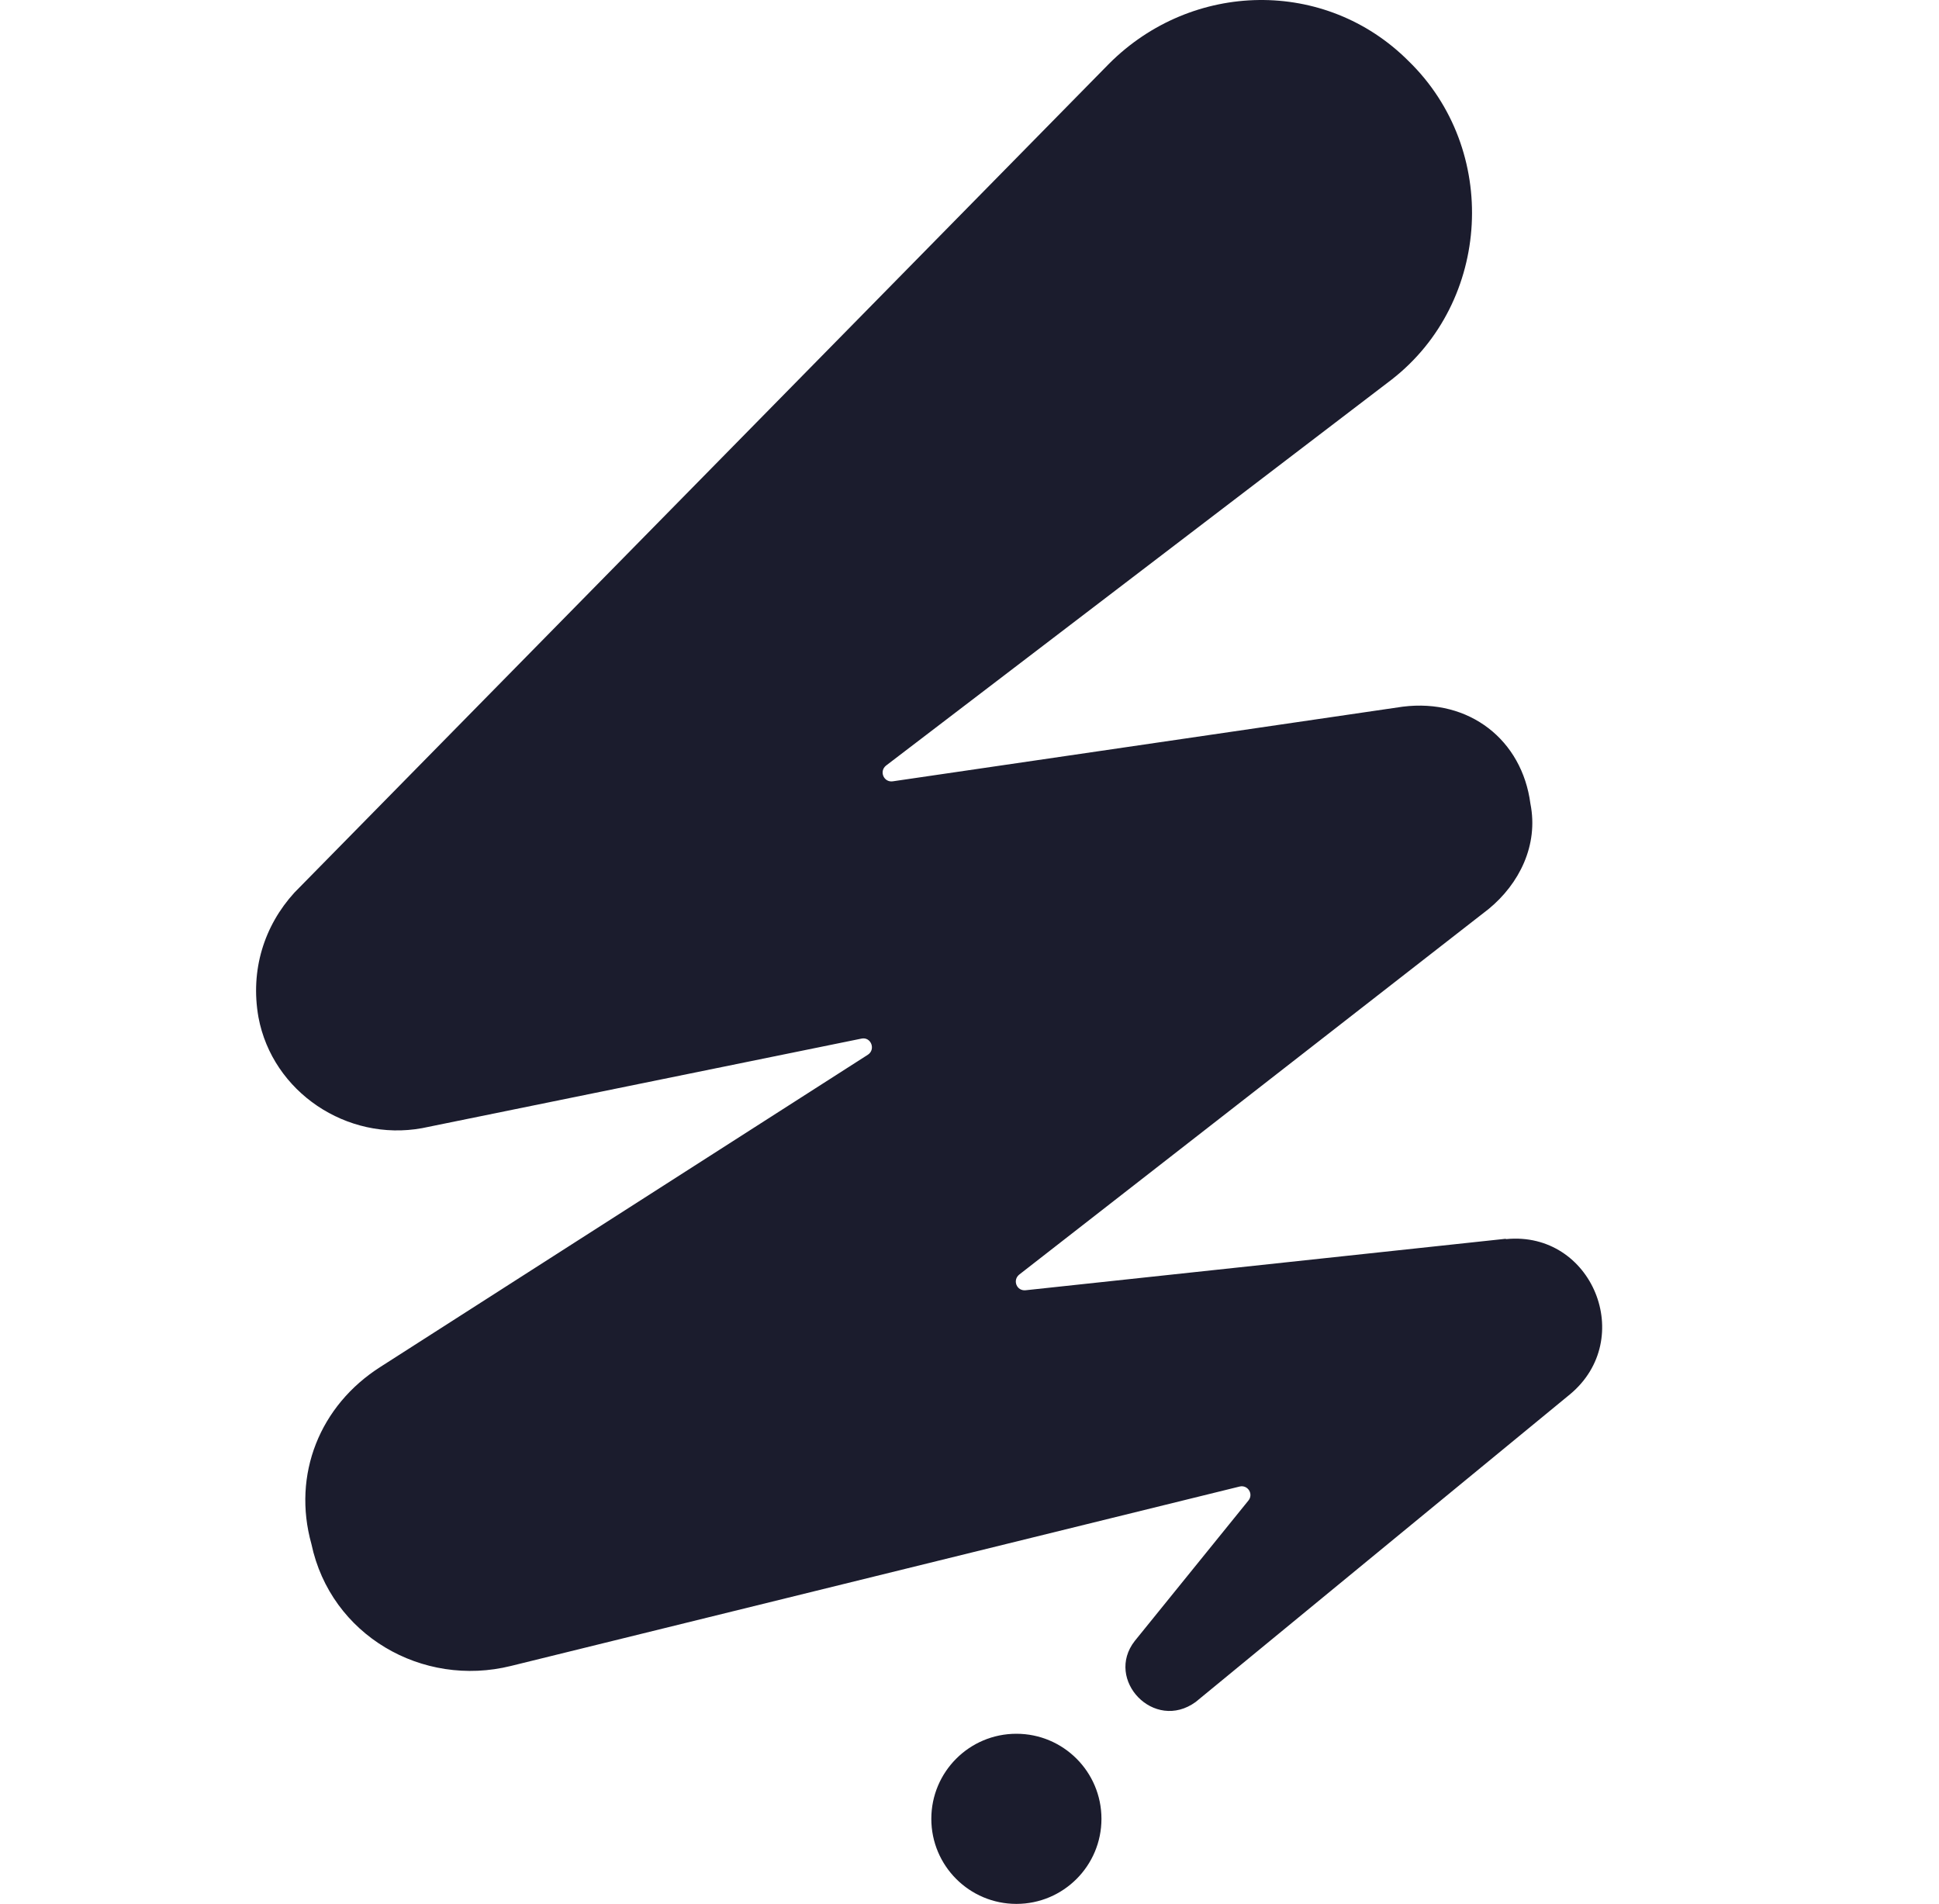 <svg width="55" height="54" viewBox="0 0 55 54" fill="none" xmlns="http://www.w3.org/2000/svg">
<g clip-path="url(#clip0_881_379)">
<path d="M28.83 54.007C30.163 54.007 31.243 52.926 31.243 51.594C31.243 50.261 30.163 49.181 28.83 49.181C27.497 49.181 26.417 50.261 26.417 51.594C26.417 52.926 27.497 54.007 28.83 54.007Z" fill="#1B1C2D"/>
<path d="M42.701 35.141L29.091 36.6C28.838 36.626 28.712 36.313 28.914 36.153L42.228 25.783C43.089 25.075 43.646 23.978 43.41 22.796C43.173 20.991 41.68 19.81 39.79 20.046L25.32 22.164C25.067 22.197 24.931 21.877 25.134 21.716L39.478 10.765C42.304 8.562 42.541 4.242 39.95 1.728C37.596 -0.626 33.816 -0.55 31.462 1.804L8.352 25.319C7.491 26.264 7.095 27.521 7.331 28.855C7.727 30.981 9.845 32.39 11.972 32.002L24.434 29.462C24.704 29.403 24.847 29.766 24.619 29.918L10.799 38.769C9.069 39.865 8.284 41.831 8.833 43.797C9.381 46.388 11.98 47.881 14.494 47.257L35.158 42.169C35.394 42.11 35.563 42.38 35.411 42.566L32.188 46.548C31.327 47.645 32.736 49.138 33.917 48.278L44.532 39.553C46.422 37.984 45.165 34.913 42.726 35.149L42.701 35.141Z" fill="#1B1C2D"/>
</g>
<defs>
<clipPath id="clip0_881_379">
<rect width="38.812" height="54" fill="white" transform="translate(7.264)"/>
</clipPath>
</defs>
</svg>
